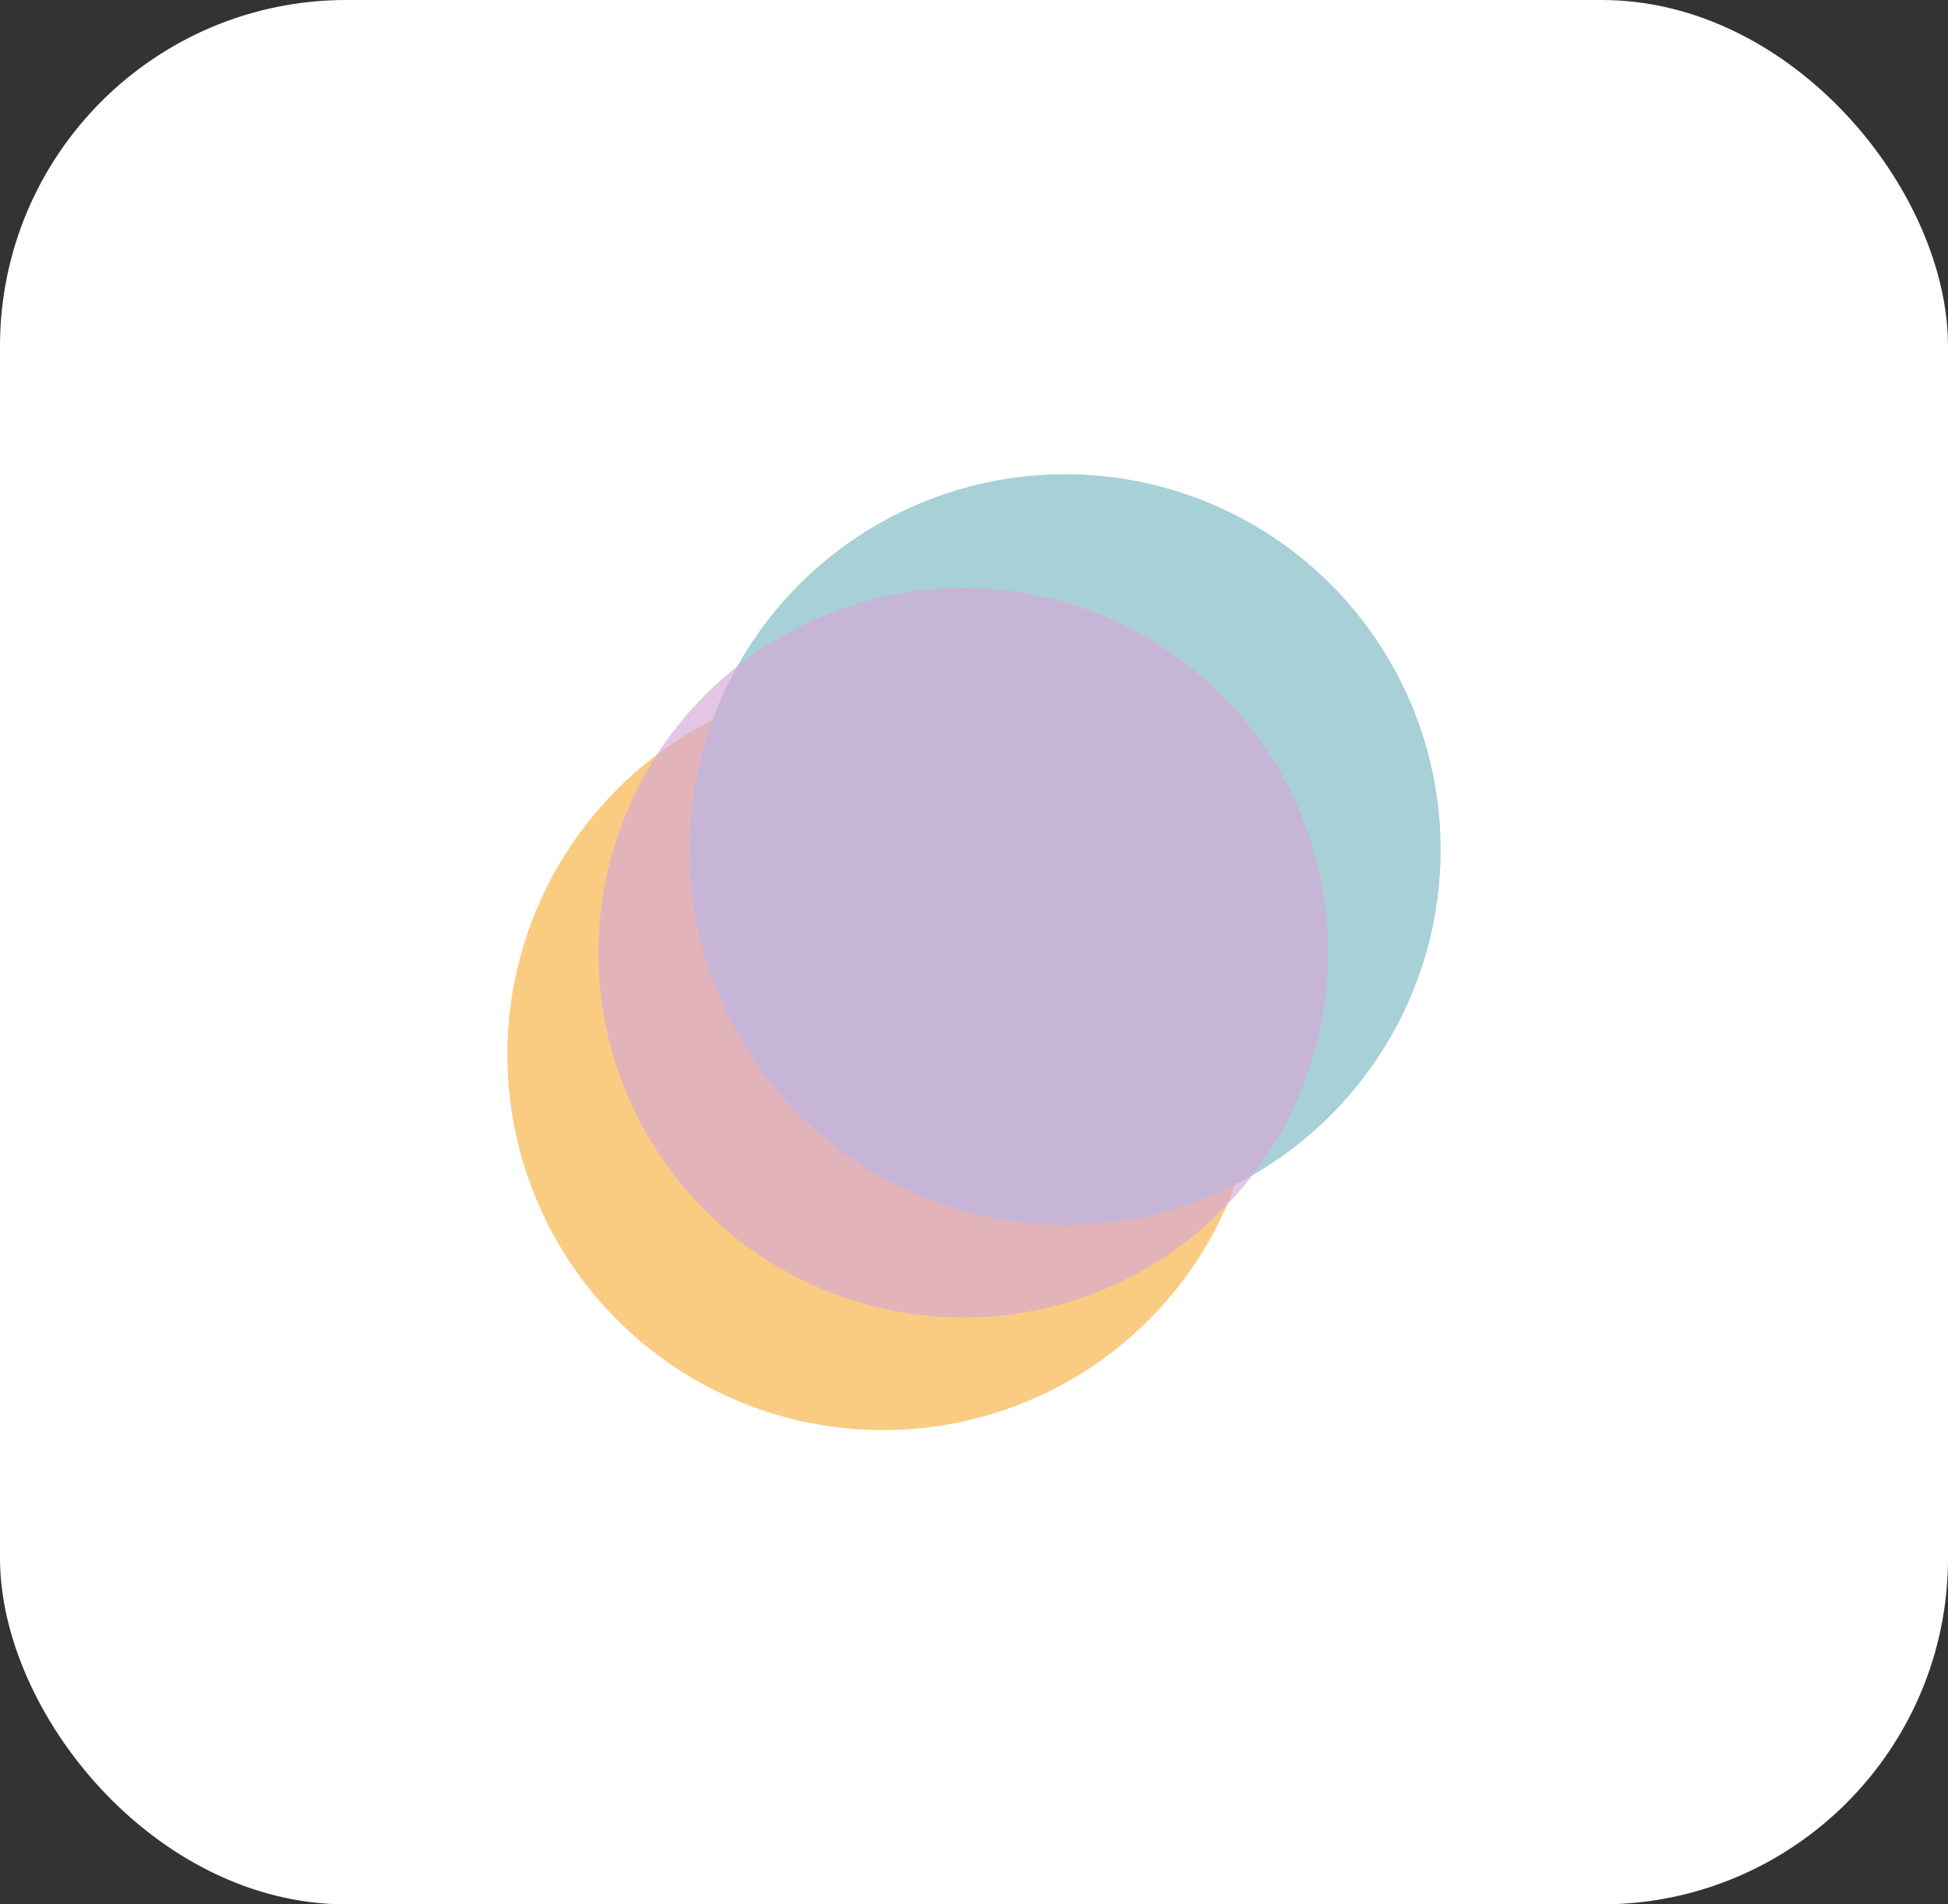 <svg width="135" height="132" viewBox="0 0 135 132" fill="none" xmlns="http://www.w3.org/2000/svg">
<rect x="0" y="0" width="135" height="132" fill="#333333" stroke="none"/>
<rect width="135" height="132" rx="24" fill="white"/>
<circle cx="61.19" cy="73.1" r="26.03" fill="#F9CC82"/>
<circle cx="73.81" cy="58.901" r="26.03" fill="#A7D0D7"/>
<circle cx="66.755" cy="66.043" r="25.285" fill="#D6A7D7" fill-opacity="0.66"/>
</svg>
